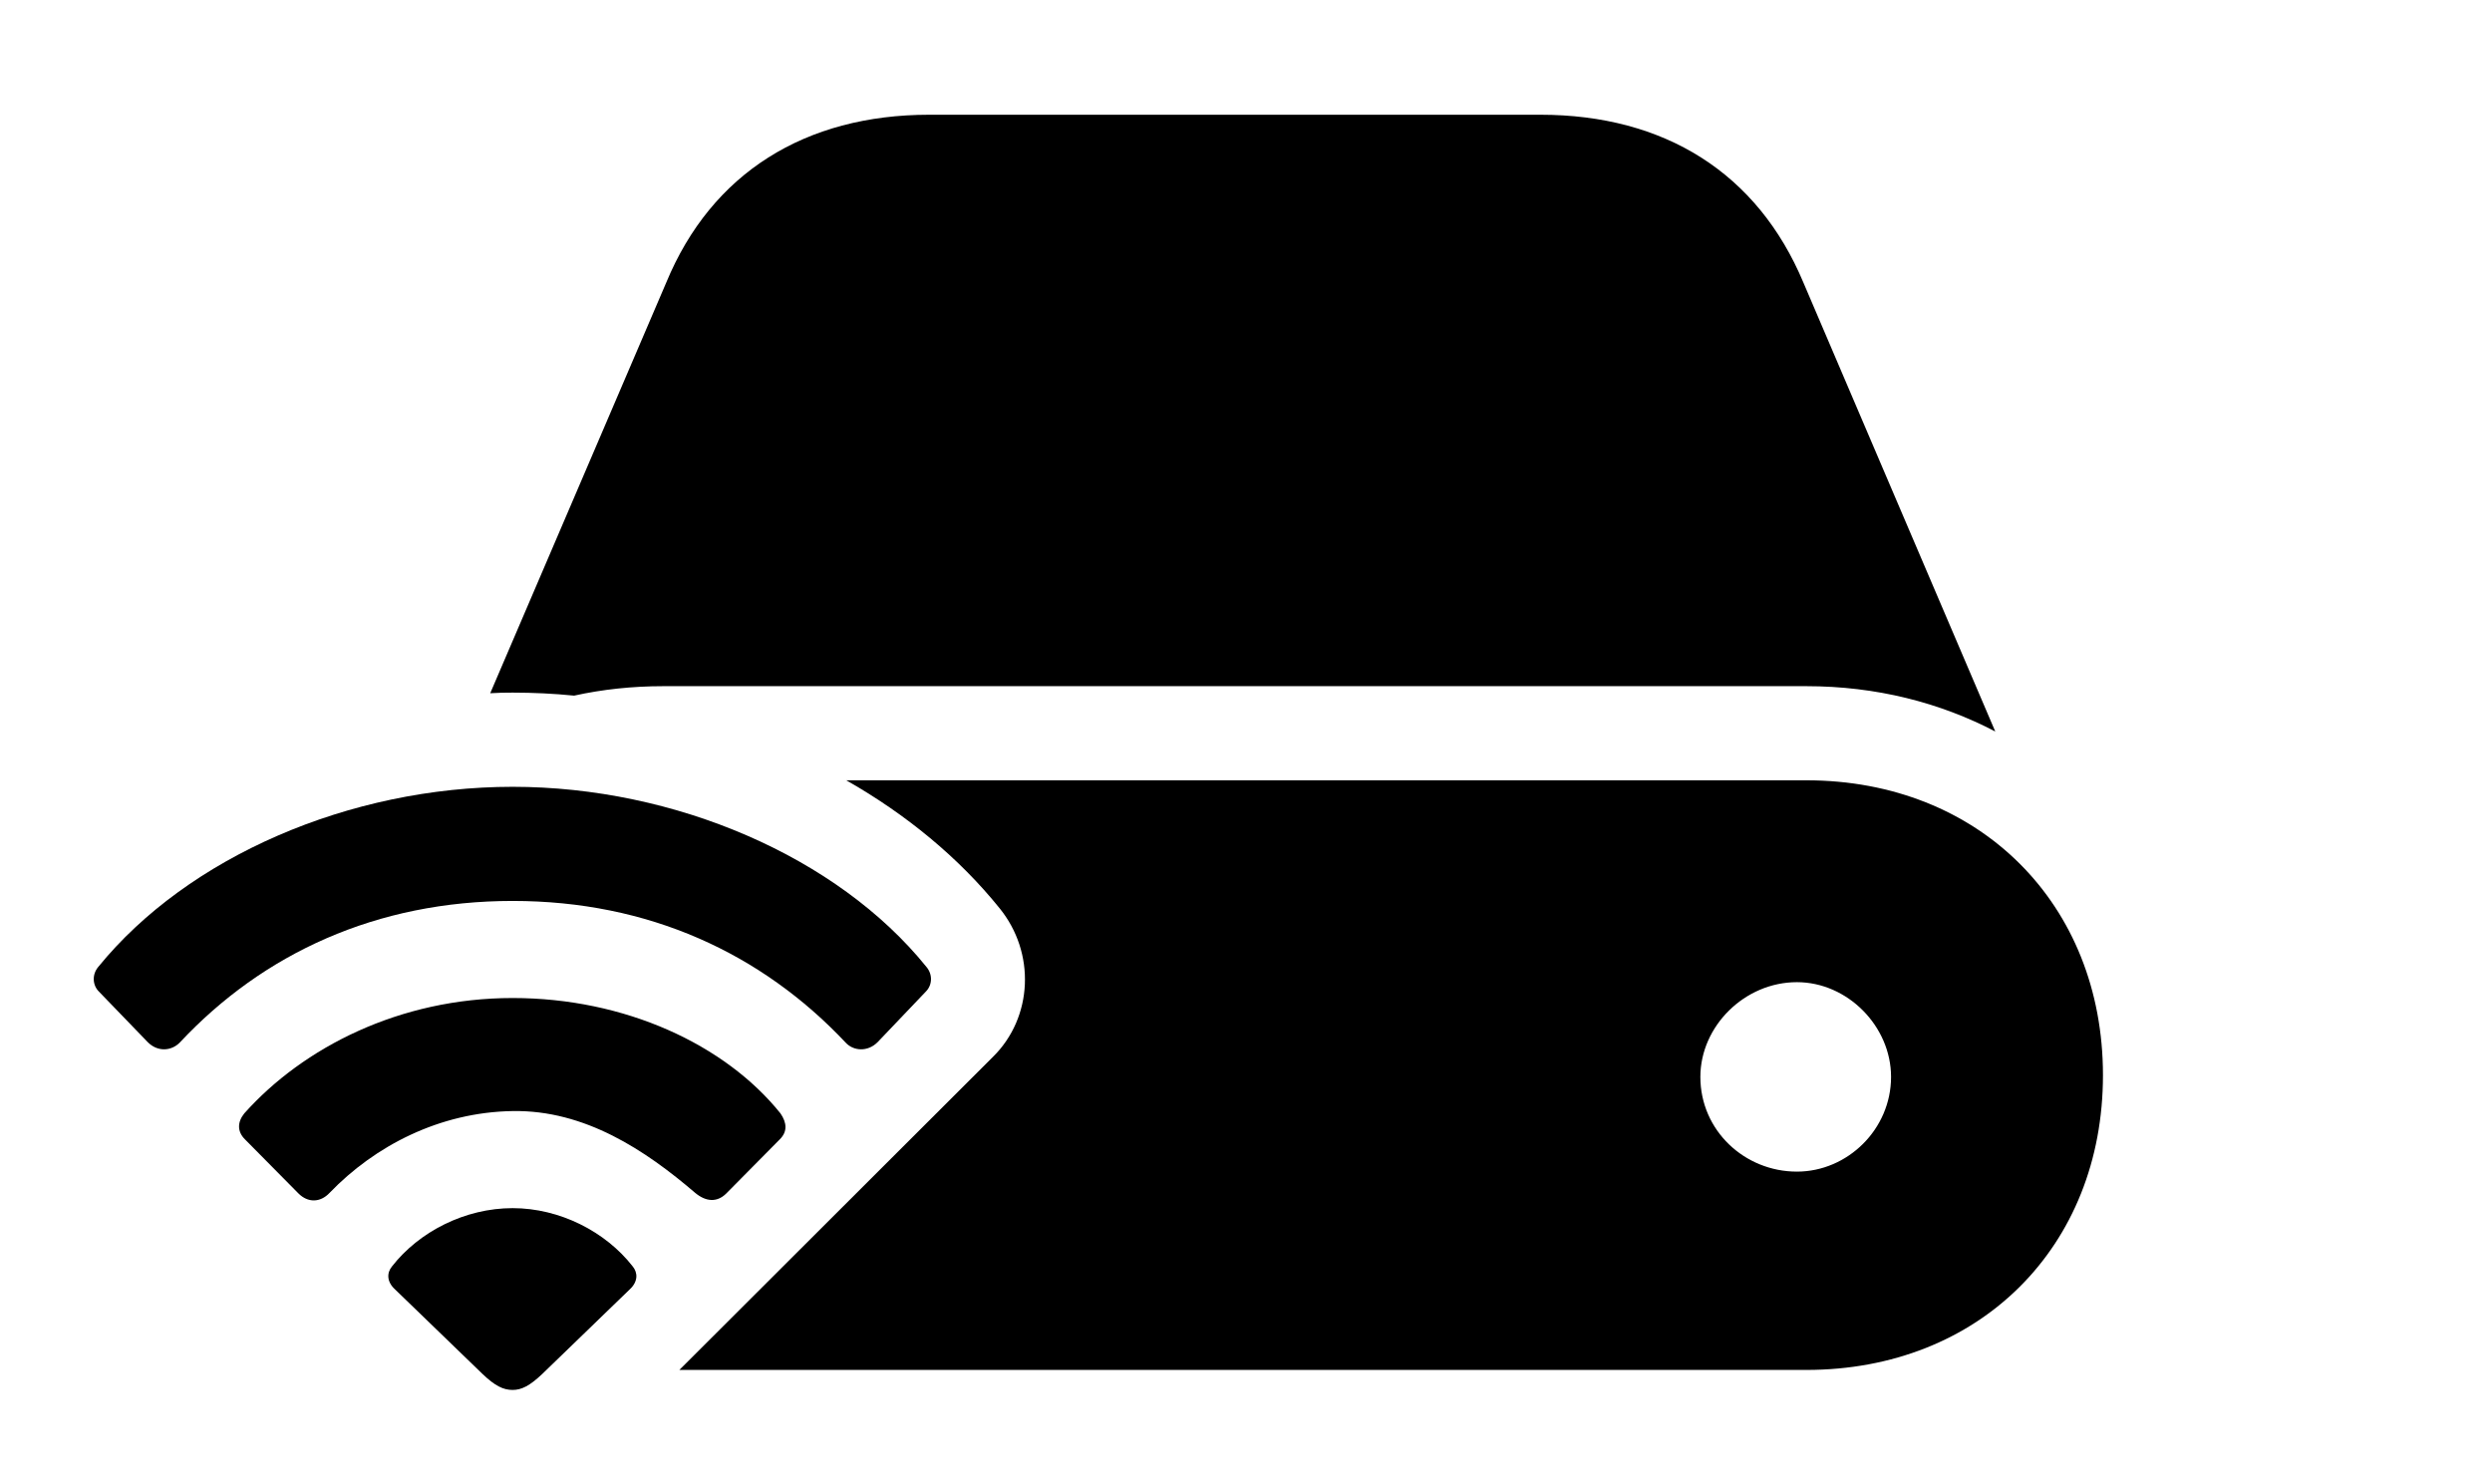 <svg version="1.1" xmlns="http://www.w3.org/2000/svg" xmlns:xlink="http://www.w3.org/1999/xlink" width="41.348" height="24.619" viewBox="0 0 41.348 24.619">
 <g>
  <rect height="24.619" opacity="0" width="41.348" x="0" y="0"/>
  <path d="M34.893 17.842C34.893 20.693 32.842 22.734 29.971 22.734L11.272 22.734L16.475 17.539C17.139 16.885 17.188 15.81 16.582 15.068C15.906 14.23 15.035 13.514 14.042 12.949L29.971 12.949C32.842 12.949 34.893 15 34.893 17.842ZM28.213 17.871C28.213 18.76 28.946 19.443 29.815 19.443C30.655 19.443 31.377 18.74 31.377 17.871C31.377 17.031 30.655 16.299 29.815 16.299C28.946 16.299 28.213 17.031 28.213 17.871ZM29.922 4.688L33.106 12.139C32.188 11.66 31.133 11.387 29.971 11.387L11.006 11.387C10.492 11.387 9.996 11.44 9.526 11.544C9.187 11.51 8.846 11.494 8.506 11.494C8.382 11.494 8.258 11.496 8.134 11.504L11.055 4.688C11.807 2.871 13.36 1.904 15.42 1.904L25.557 1.904C27.618 1.904 29.16 2.871 29.922 4.688Z" fill="currentColor"/>
  <path d="M2.452 17.295C2.618 17.461 2.842 17.441 2.979 17.305C4.366 15.82 6.25 14.951 8.506 14.951C10.762 14.951 12.637 15.82 14.034 17.305C14.161 17.441 14.395 17.461 14.561 17.295L15.362 16.455C15.469 16.348 15.479 16.172 15.371 16.045C13.897 14.219 11.201 13.057 8.506 13.057C5.801 13.057 3.116 14.219 1.631 16.045C1.524 16.172 1.534 16.348 1.641 16.455Z" fill="currentColor"/>
  <path d="M4.952 19.805C5.108 19.961 5.313 19.961 5.469 19.795C6.221 19.014 7.295 18.457 8.506 18.438C9.707 18.418 10.713 19.092 11.534 19.795C11.709 19.941 11.895 19.961 12.051 19.805L12.94 18.906C13.067 18.779 13.057 18.633 12.95 18.477C12.032 17.334 10.371 16.562 8.506 16.562C6.631 16.562 5.03 17.383 4.053 18.477C3.936 18.623 3.936 18.779 4.063 18.906Z" fill="currentColor"/>
  <path d="M8.506 23.066C8.653 23.066 8.789 22.998 8.995 22.803L10.45 21.396C10.586 21.27 10.586 21.123 10.498 21.016C10.049 20.439 9.287 20.049 8.506 20.049C7.715 20.049 6.954 20.439 6.504 21.016C6.416 21.123 6.416 21.27 6.553 21.396L8.008 22.803C8.213 22.998 8.35 23.066 8.506 23.066Z" fill="currentColor"/>
 </g>
</svg>
